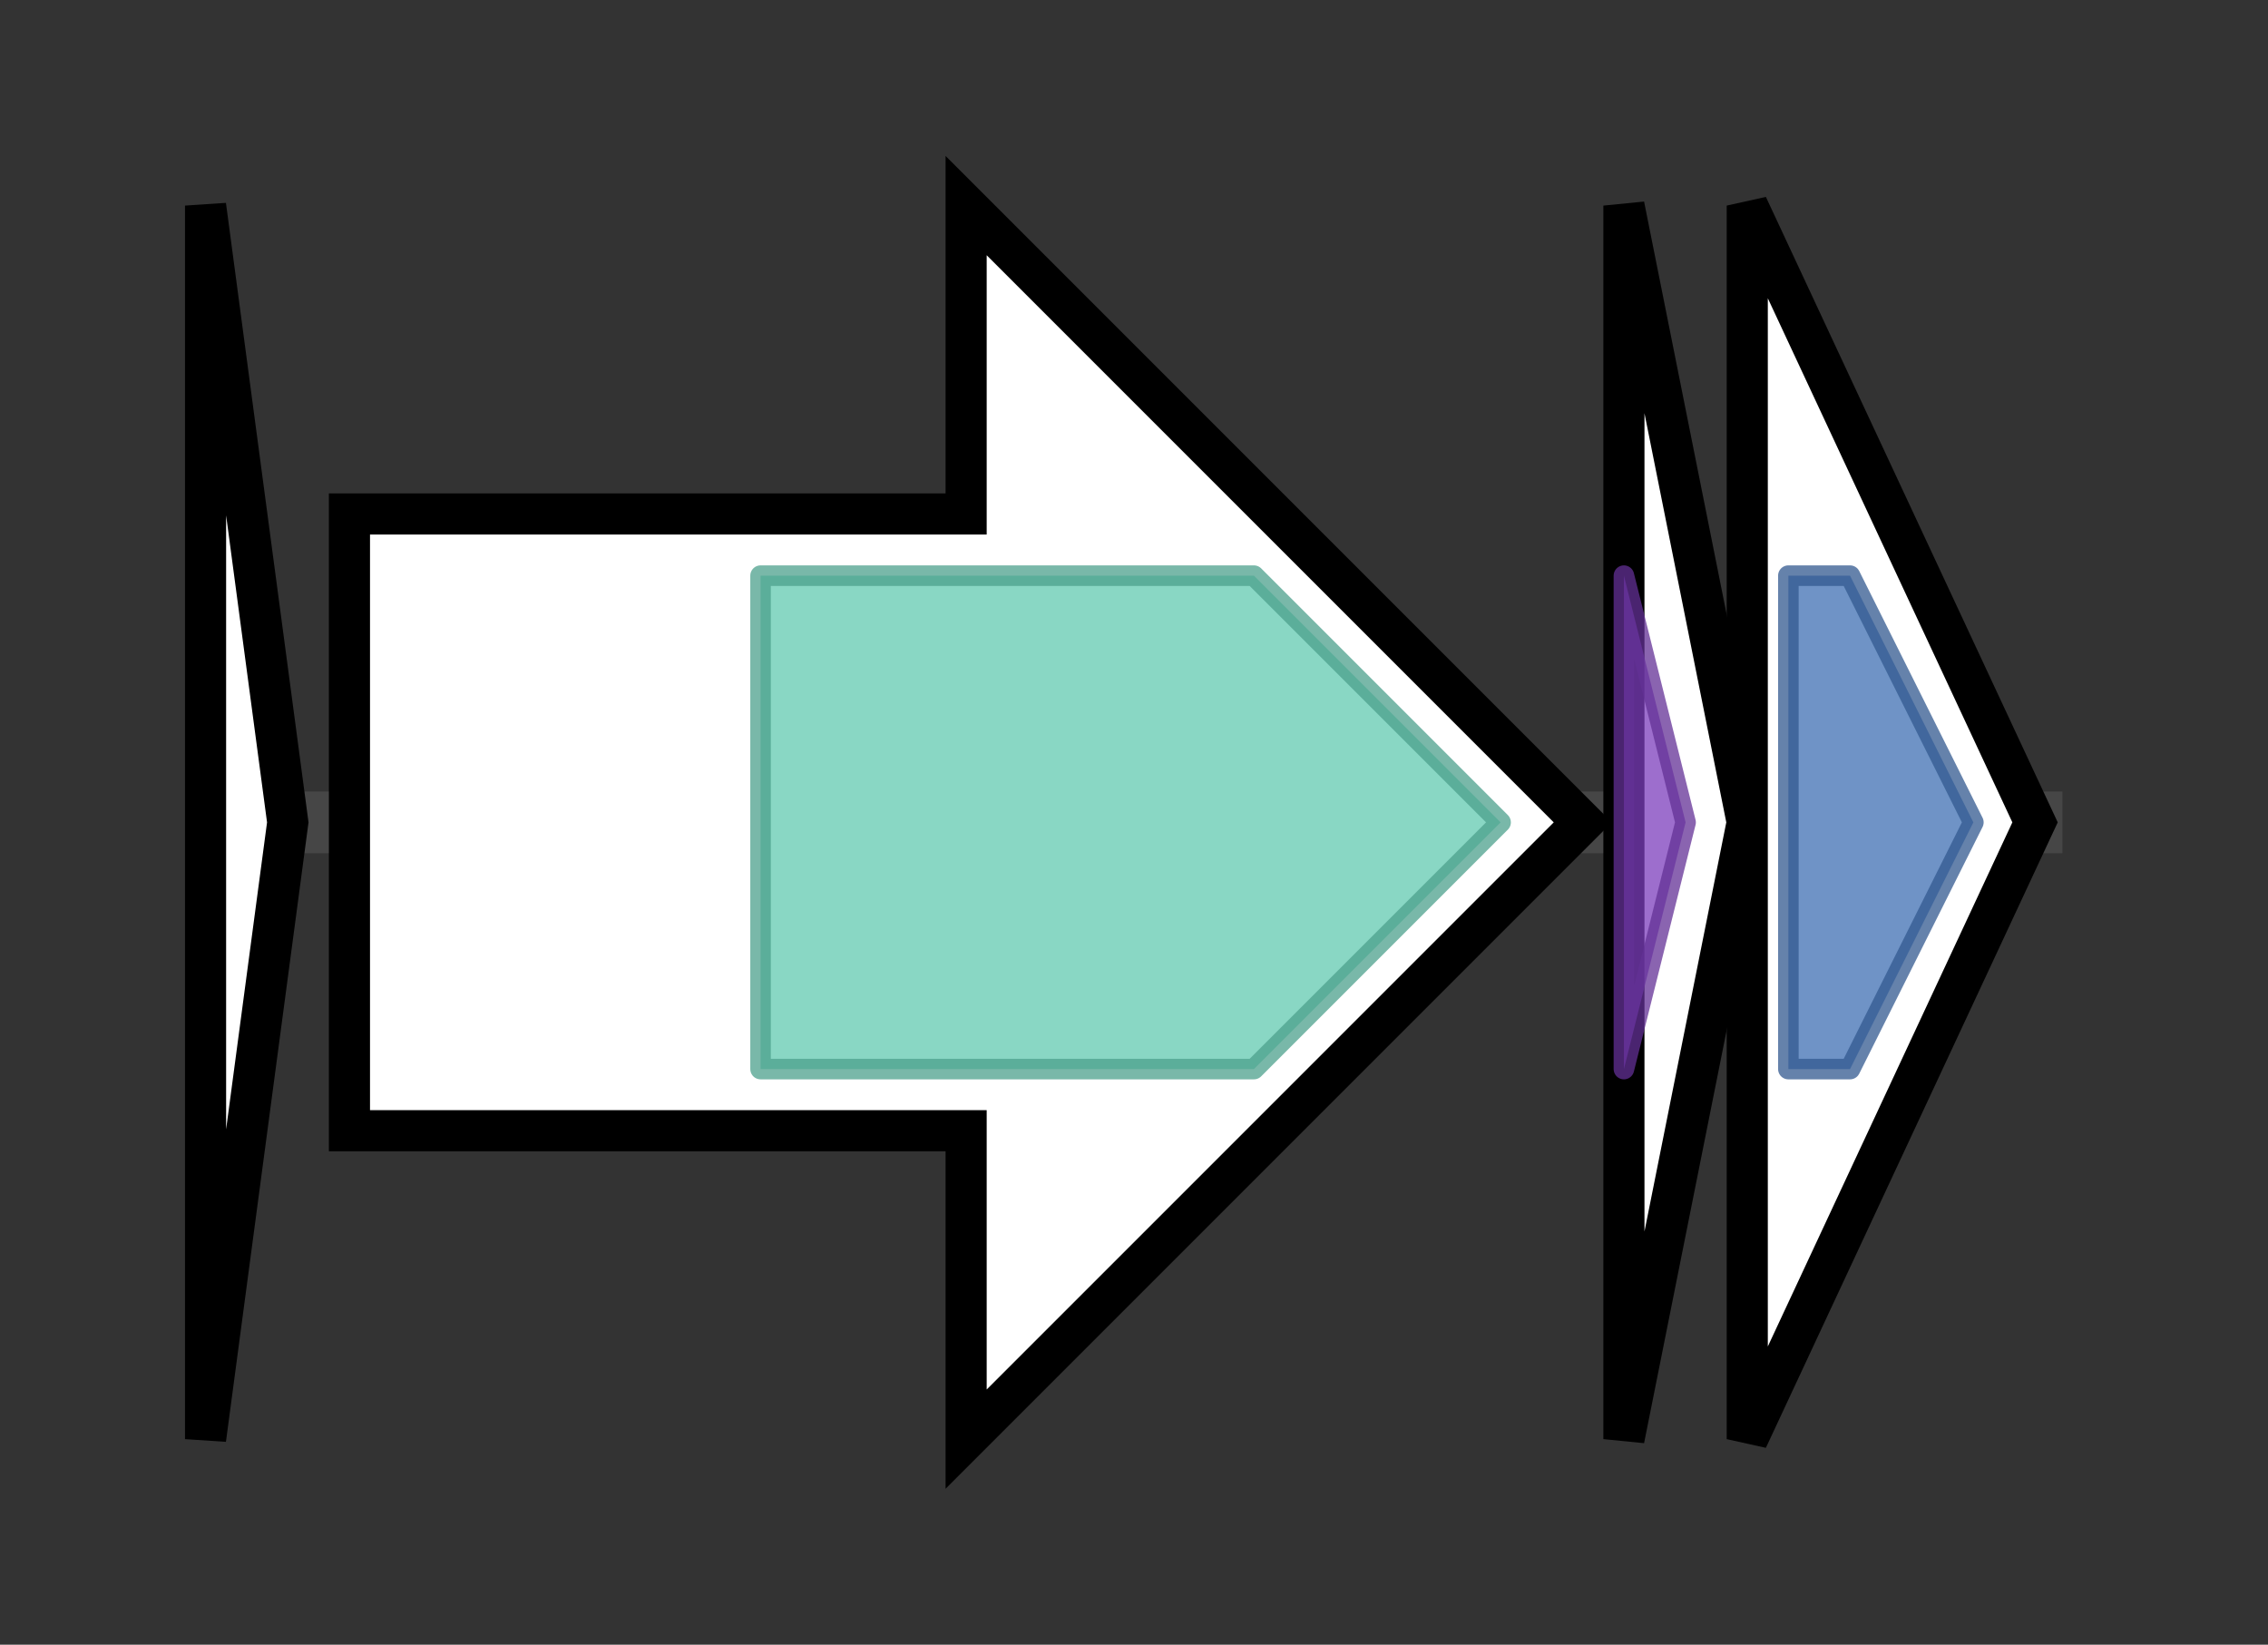 <svg version="1.1" baseProfile="full" xmlns="http://www.w3.org/2000/svg" width="110.333" height="80">
	<rect width="100%" height="100%" fill="#333333" stroke="none"/>
	<g>
		<line x1="10" y1="40.0" x2="100.333" y2="40.0" style="stroke:rgb(70,70,70); stroke-width:3 "/>
		<g>
			<title> (SCAT_0074)
conserved protein of unknown function</title>
			<polygon class=" (SCAT_0074)
conserved protein of unknown function" points="10,10 14,40 10,70" fill="rgb(255,255,255)" fill-opacity="1.0" stroke="rgb(0,0,0)" stroke-width="2"  />
		</g>
		<g>
			<title>asnH (SCAT_0075)
putative asparagine synthetase</title>
			<polygon class="asnH (SCAT_0075)
putative asparagine synthetase" points="17,25 47,25 47,10 77,40 47,70 47,55 17,55" fill="rgb(255,255,255)" fill-opacity="1.0" stroke="rgb(0,0,0)" stroke-width="2"  />
			<g>
				<title>Asn_synthase (PF00733)
"Asparagine synthase"</title>
				<polygon class="PF00733" points="37,28 61,28 73,40 61,52 37,52" stroke-linejoin="round" width="38" height="24" fill="rgb(97,201,176)" stroke="rgb(77,160,140)" stroke-width="1" opacity="0.75" />
			</g>
		</g>
		<g>
			<title> (SCAT_0076)
conserved protein of unknown function</title>
			<polygon class=" (SCAT_0076)
conserved protein of unknown function" points="79,10 85,40 79,70" fill="rgb(255,255,255)" fill-opacity="1.0" stroke="rgb(0,0,0)" stroke-width="2"  />
			<g>
				<title>PqqD (PF05402)
"Coenzyme PQQ synthesis protein D (PqqD)"</title>
				<polygon class="PF05402" points="79,28 79,28 82,40 79,52 79,52" stroke-linejoin="round" width="6" height="24" fill="rgb(124,62,188)" stroke="rgb(99,49,150)" stroke-width="1" opacity="0.75" />
			</g>
		</g>
		<g>
			<title> (SCAT_0077)
conserved protein of unknown function</title>
			<polygon class=" (SCAT_0077)
conserved protein of unknown function" points="85,10 99,40 85,70" fill="rgb(255,255,255)" fill-opacity="1.0" stroke="rgb(0,0,0)" stroke-width="2"  />
			<g>
				<title>Transglut_core3 (PF13471)
"Transglutaminase-like superfamily"</title>
				<polygon class="PF13471" points="87,28 90,28 96,40 90,52 87,52" stroke-linejoin="round" width="11" height="24" fill="rgb(63,111,179)" stroke="rgb(50,88,143)" stroke-width="1" opacity="0.75" />
			</g>
		</g>
	</g>
</svg>
